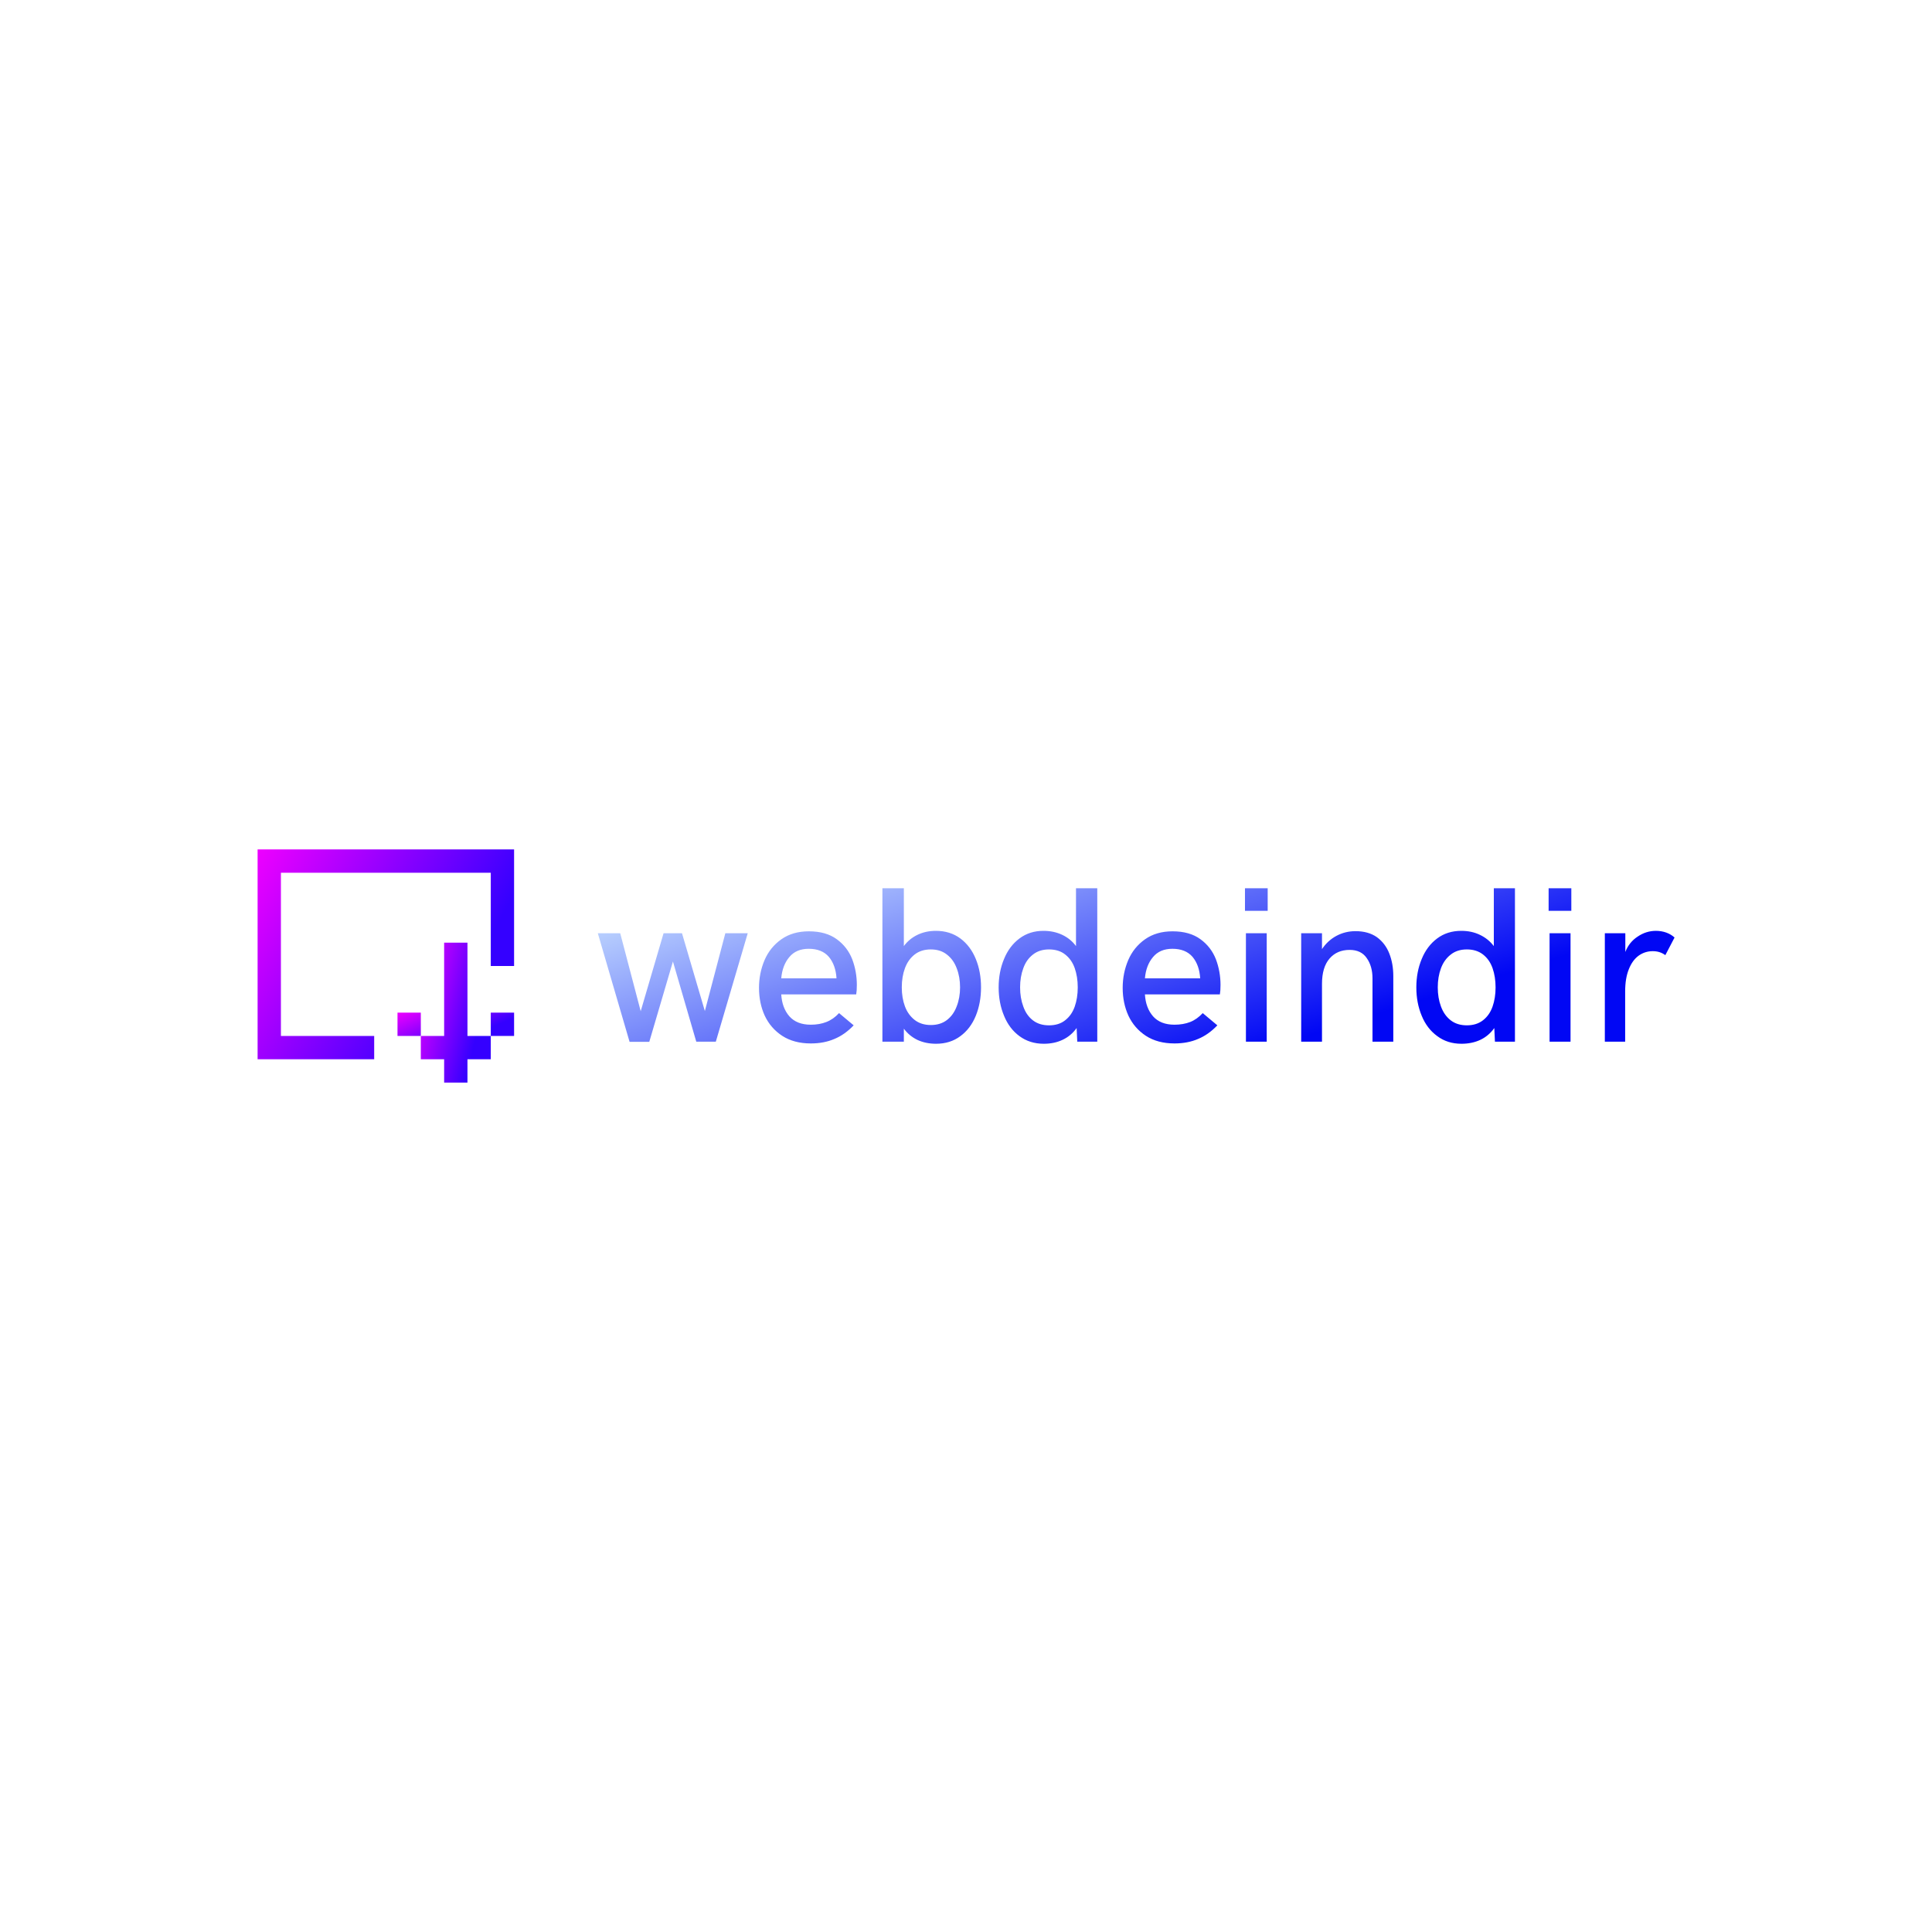 <svg data-v-fde0c5aa="" xmlns="http://www.w3.org/2000/svg" viewBox="0 0 300 300" class="iconLeft"><!----><defs data-v-fde0c5aa=""><!----></defs><rect data-v-fde0c5aa="" fill="transparent" x="0" y="0" width="300px" height="300px" class="logo-background-square"></rect><defs data-v-fde0c5aa=""><linearGradient data-v-fde0c5aa="" gradientTransform="rotate(25)" id="cc6b7585-fc8d-4de0-ad08-69dbed1bb123" x1="0%" y1="0%" x2="100%" y2="0%"><stop data-v-fde0c5aa="" offset="0%" stop-color="#D0E9FF" stop-opacity="1"></stop><stop data-v-fde0c5aa="" offset="100%" stop-color="#0107F4" stop-opacity="1"></stop></linearGradient></defs><g data-v-fde0c5aa="" id="7884ce1e-e246-4280-96cb-06f649cfa5b3" fill="url(#cc6b7585-fc8d-4de0-ad08-69dbed1bb123)" transform="matrix(2.466,0,0,2.466,92.311,130.657)"><path d="M2.21 12.62L0.21 5.78L1.62 5.78L2.91 10.69L4.35 5.78L5.51 5.78L6.95 10.68L8.24 5.78L9.65 5.78L7.64 12.61L6.41 12.61L4.94 7.56L3.45 12.62L2.21 12.62ZM13.62 12.72L13.62 12.72Q12.56 12.72 11.82 12.24L11.82 12.24L11.82 12.24Q11.09 11.76 10.72 10.97L10.72 10.97L10.72 10.97Q10.36 10.18 10.36 9.22L10.36 9.22L10.36 9.22Q10.36 8.29 10.71 7.47L10.71 7.47L10.71 7.47Q11.06 6.66 11.77 6.16L11.77 6.16L11.77 6.16Q12.48 5.66 13.50 5.66L13.50 5.66L13.50 5.66Q14.58 5.66 15.26 6.16L15.26 6.16L15.26 6.16Q15.93 6.65 16.23 7.42L16.23 7.42L16.23 7.42Q16.52 8.19 16.52 9.04L16.52 9.04L16.52 9.04Q16.52 9.41 16.48 9.63L16.48 9.63L11.76 9.63L11.76 9.63Q11.81 10.48 12.27 11.01L12.27 11.01L12.27 11.01Q12.74 11.54 13.62 11.54L13.62 11.54L13.62 11.54Q14.17 11.54 14.60 11.37L14.60 11.37L14.60 11.37Q15.04 11.20 15.40 10.81L15.40 10.81L16.32 11.58L16.32 11.58Q15.76 12.17 15.10 12.44L15.10 12.44L15.10 12.44Q14.45 12.72 13.62 12.72L13.62 12.72ZM11.76 8.62L15.24 8.62L15.24 8.62Q15.19 7.79 14.76 7.27L14.76 7.27L14.76 7.27Q14.32 6.76 13.49 6.76L13.49 6.76L13.49 6.76Q12.70 6.76 12.27 7.28L12.27 7.28L12.27 7.28Q11.83 7.80 11.76 8.62L11.76 8.62ZM21.51 12.74L21.51 12.74Q20.86 12.74 20.34 12.50L20.34 12.50L20.34 12.50Q19.82 12.25 19.48 11.79L19.48 11.79L19.48 12.61L18.13 12.61L18.13 2.95L19.48 2.95L19.48 6.59L19.48 6.59Q19.82 6.13 20.34 5.88L20.34 5.88L20.34 5.88Q20.86 5.63 21.50 5.63L21.50 5.63L21.50 5.63Q22.39 5.63 23.04 6.11L23.04 6.11L23.04 6.11Q23.68 6.59 24.01 7.40L24.01 7.40L24.01 7.40Q24.34 8.20 24.34 9.19L24.34 9.19L24.34 9.19Q24.34 10.17 24.01 10.98L24.01 10.98L24.01 10.98Q23.68 11.79 23.04 12.26L23.04 12.26L23.04 12.26Q22.40 12.74 21.51 12.74L21.51 12.74ZM21.18 11.56L21.18 11.56Q21.79 11.56 22.20 11.24L22.20 11.24L22.20 11.24Q22.61 10.92 22.81 10.38L22.81 10.38L22.81 10.38Q23.02 9.84 23.02 9.19L23.02 9.19L23.02 9.19Q23.02 8.53 22.81 7.99L22.81 7.99L22.81 7.99Q22.61 7.45 22.20 7.13L22.20 7.13L22.20 7.13Q21.79 6.80 21.18 6.80L21.18 6.80L21.18 6.80Q20.57 6.80 20.16 7.12L20.16 7.12L20.16 7.12Q19.75 7.44 19.55 7.98L19.55 7.98L19.55 7.98Q19.35 8.52 19.35 9.19L19.35 9.19L19.35 9.19Q19.35 9.85 19.55 10.39L19.55 10.39L19.55 10.39Q19.75 10.92 20.16 11.24L20.16 11.24L20.16 11.24Q20.57 11.56 21.18 11.56L21.18 11.56ZM30.32 2.95L31.66 2.95L31.66 12.61L30.40 12.61L30.36 11.75L30.36 11.75Q30.01 12.24 29.48 12.49L29.48 12.49L29.48 12.49Q28.96 12.74 28.29 12.74L28.29 12.74L28.29 12.74Q27.41 12.74 26.76 12.26L26.76 12.26L26.76 12.26Q26.12 11.79 25.79 10.98L25.79 10.98L25.79 10.98Q25.45 10.17 25.45 9.19L25.45 9.19L25.45 9.19Q25.45 8.21 25.79 7.40L25.79 7.40L25.79 7.40Q26.12 6.59 26.76 6.11L26.76 6.11L26.76 6.11Q27.40 5.63 28.27 5.63L28.27 5.63L28.27 5.63Q28.92 5.63 29.45 5.88L29.45 5.88L29.45 5.88Q29.98 6.13 30.32 6.59L30.32 6.59L30.32 2.95ZM28.62 11.58L28.62 11.58Q29.24 11.58 29.64 11.26L29.64 11.26L29.64 11.26Q30.05 10.94 30.24 10.40L30.24 10.40L30.24 10.40Q30.43 9.86 30.43 9.19L30.43 9.19L30.43 9.19Q30.43 8.52 30.24 7.98L30.24 7.98L30.24 7.98Q30.05 7.44 29.64 7.12L29.64 7.12L29.64 7.12Q29.24 6.80 28.62 6.80L28.62 6.80L28.62 6.80Q28.01 6.80 27.60 7.13L27.60 7.13L27.60 7.13Q27.19 7.45 27.00 7.99L27.00 7.99L27.00 7.99Q26.80 8.53 26.80 9.19L26.80 9.19L26.80 9.19Q26.80 9.85 27.00 10.39L27.00 10.39L27.00 10.39Q27.19 10.94 27.60 11.26L27.60 11.26L27.60 11.26Q28.01 11.58 28.62 11.58L28.62 11.58ZM36.52 12.72L36.52 12.72Q35.46 12.72 34.72 12.24L34.72 12.24L34.72 12.24Q33.99 11.76 33.62 10.97L33.62 10.97L33.62 10.97Q33.26 10.18 33.26 9.22L33.26 9.22L33.26 9.22Q33.26 8.29 33.61 7.47L33.61 7.47L33.61 7.47Q33.96 6.66 34.67 6.16L34.67 6.16L34.67 6.16Q35.38 5.66 36.40 5.66L36.40 5.66L36.40 5.66Q37.48 5.66 38.16 6.16L38.16 6.16L38.16 6.16Q38.83 6.65 39.13 7.42L39.13 7.42L39.13 7.42Q39.42 8.19 39.42 9.04L39.42 9.04L39.42 9.04Q39.42 9.41 39.38 9.63L39.38 9.63L34.66 9.63L34.66 9.63Q34.71 10.48 35.17 11.01L35.17 11.01L35.17 11.01Q35.64 11.54 36.52 11.54L36.52 11.54L36.52 11.54Q37.07 11.54 37.51 11.37L37.51 11.37L37.51 11.37Q37.94 11.20 38.30 10.81L38.30 10.81L39.22 11.58L39.22 11.58Q38.66 12.17 38.00 12.44L38.00 12.44L38.00 12.44Q37.35 12.72 36.52 12.72L36.52 12.72ZM34.66 8.62L38.14 8.62L38.14 8.62Q38.09 7.79 37.66 7.27L37.66 7.27L37.66 7.27Q37.22 6.76 36.39 6.76L36.39 6.76L36.39 6.76Q35.60 6.76 35.17 7.28L35.17 7.28L35.17 7.28Q34.73 7.80 34.66 8.62L34.66 8.62ZM40.96 4.37L40.96 2.95L42.39 2.95L42.39 4.37L40.96 4.37ZM41.02 12.61L41.02 5.78L42.33 5.78L42.33 12.61L41.02 12.61ZM44.50 12.61L44.50 5.78L45.81 5.78L45.81 6.78L45.81 6.78Q46.18 6.23 46.73 5.94L46.73 5.94L46.73 5.94Q47.28 5.65 47.92 5.65L47.92 5.65L47.92 5.65Q48.73 5.65 49.27 6.03L49.27 6.03L49.27 6.03Q49.80 6.42 50.05 7.06L50.05 7.06L50.05 7.06Q50.30 7.70 50.30 8.48L50.30 8.48L50.30 12.61L48.99 12.61L48.99 8.63L48.99 8.63Q48.99 7.86 48.63 7.35L48.63 7.35L48.63 7.35Q48.28 6.83 47.55 6.83L47.55 6.83L47.55 6.83Q46.76 6.83 46.29 7.37L46.29 7.37L46.29 7.37Q45.81 7.92 45.81 8.97L45.81 8.97L45.81 12.61L44.50 12.61ZM56.63 2.95L57.96 2.95L57.96 12.61L56.70 12.61L56.66 11.75L56.66 11.75Q56.31 12.24 55.79 12.49L55.79 12.49L55.79 12.49Q55.26 12.74 54.59 12.74L54.59 12.74L54.59 12.74Q53.71 12.74 53.07 12.26L53.07 12.26L53.07 12.26Q52.42 11.79 52.09 10.98L52.09 10.98L52.09 10.98Q51.75 10.17 51.75 9.19L51.75 9.19L51.75 9.19Q51.75 8.21 52.09 7.40L52.09 7.40L52.09 7.40Q52.42 6.59 53.06 6.11L53.06 6.11L53.06 6.11Q53.70 5.63 54.58 5.63L54.58 5.63L54.58 5.63Q55.23 5.63 55.75 5.88L55.75 5.88L55.75 5.88Q56.28 6.13 56.63 6.59L56.63 6.59L56.63 2.95ZM54.93 11.58L54.93 11.58Q55.54 11.58 55.95 11.26L55.95 11.26L55.95 11.26Q56.36 10.94 56.55 10.40L56.55 10.40L56.55 10.40Q56.74 9.86 56.74 9.19L56.74 9.19L56.74 9.19Q56.74 8.52 56.55 7.98L56.55 7.98L56.55 7.98Q56.36 7.44 55.95 7.12L55.95 7.12L55.95 7.12Q55.54 6.80 54.93 6.80L54.93 6.80L54.93 6.80Q54.32 6.80 53.91 7.13L53.91 7.13L53.91 7.13Q53.50 7.45 53.30 7.99L53.30 7.99L53.30 7.99Q53.10 8.53 53.10 9.19L53.10 9.19L53.10 9.19Q53.10 9.85 53.30 10.39L53.30 10.39L53.30 10.39Q53.50 10.94 53.91 11.26L53.91 11.26L53.91 11.26Q54.32 11.58 54.93 11.58L54.93 11.58ZM60.08 4.37L60.08 2.95L61.51 2.95L61.51 4.37L60.08 4.37ZM60.14 12.61L60.14 5.78L61.46 5.78L61.46 12.61L60.14 12.61ZM63.62 12.61L63.62 5.78L64.91 5.78L64.91 6.96L64.91 6.96Q65.15 6.34 65.69 5.99L65.69 5.99L65.69 5.99Q66.22 5.63 66.84 5.63L66.84 5.63L66.84 5.63Q67.18 5.63 67.49 5.74L67.49 5.74L67.49 5.74Q67.79 5.85 68.01 6.05L68.01 6.05L67.43 7.16L67.43 7.16Q67.09 6.91 66.64 6.91L66.64 6.91L66.64 6.91Q66.14 6.91 65.74 7.20L65.74 7.20L65.74 7.20Q65.35 7.49 65.13 8.05L65.13 8.05L65.13 8.05Q64.90 8.62 64.90 9.44L64.90 9.44L64.90 12.61L63.62 12.61Z"></path></g><defs data-v-fde0c5aa=""><linearGradient data-v-fde0c5aa="" gradientTransform="rotate(25)" id="10ce88a1-16c4-44c5-9668-df3af1d78b58" x1="0%" y1="0%" x2="100%" y2="0%"><stop data-v-fde0c5aa="" offset="0%" stop-color="#EE00FF" stop-opacity="1"></stop><stop data-v-fde0c5aa="" offset="100%" stop-color="#3400FF" stop-opacity="1"></stop></linearGradient></defs><g data-v-fde0c5aa="" id="74b29965-cfcc-466a-a612-52593cb157cf" stroke="none" fill="url(#10ce88a1-16c4-44c5-9668-df3af1d78b58)" transform="matrix(0.447,0,0,0.447,37.899,124.699)"><path d="M93.8 16.1H4.7V89h40.5v-8.101H12.8V24.2h72.9v32.401h8.1z"></path><path d="M77.6 48.5h-8.1v32.399h-8.101V89H69.5v8.101h8.1V89h8.1v-8.101h-8.1z"></path><path d="M53.3 72.8h8.1v8.1h-8.1zM85.7 72.8h8.1v8.1h-8.1z"></path></g><!----></svg>
